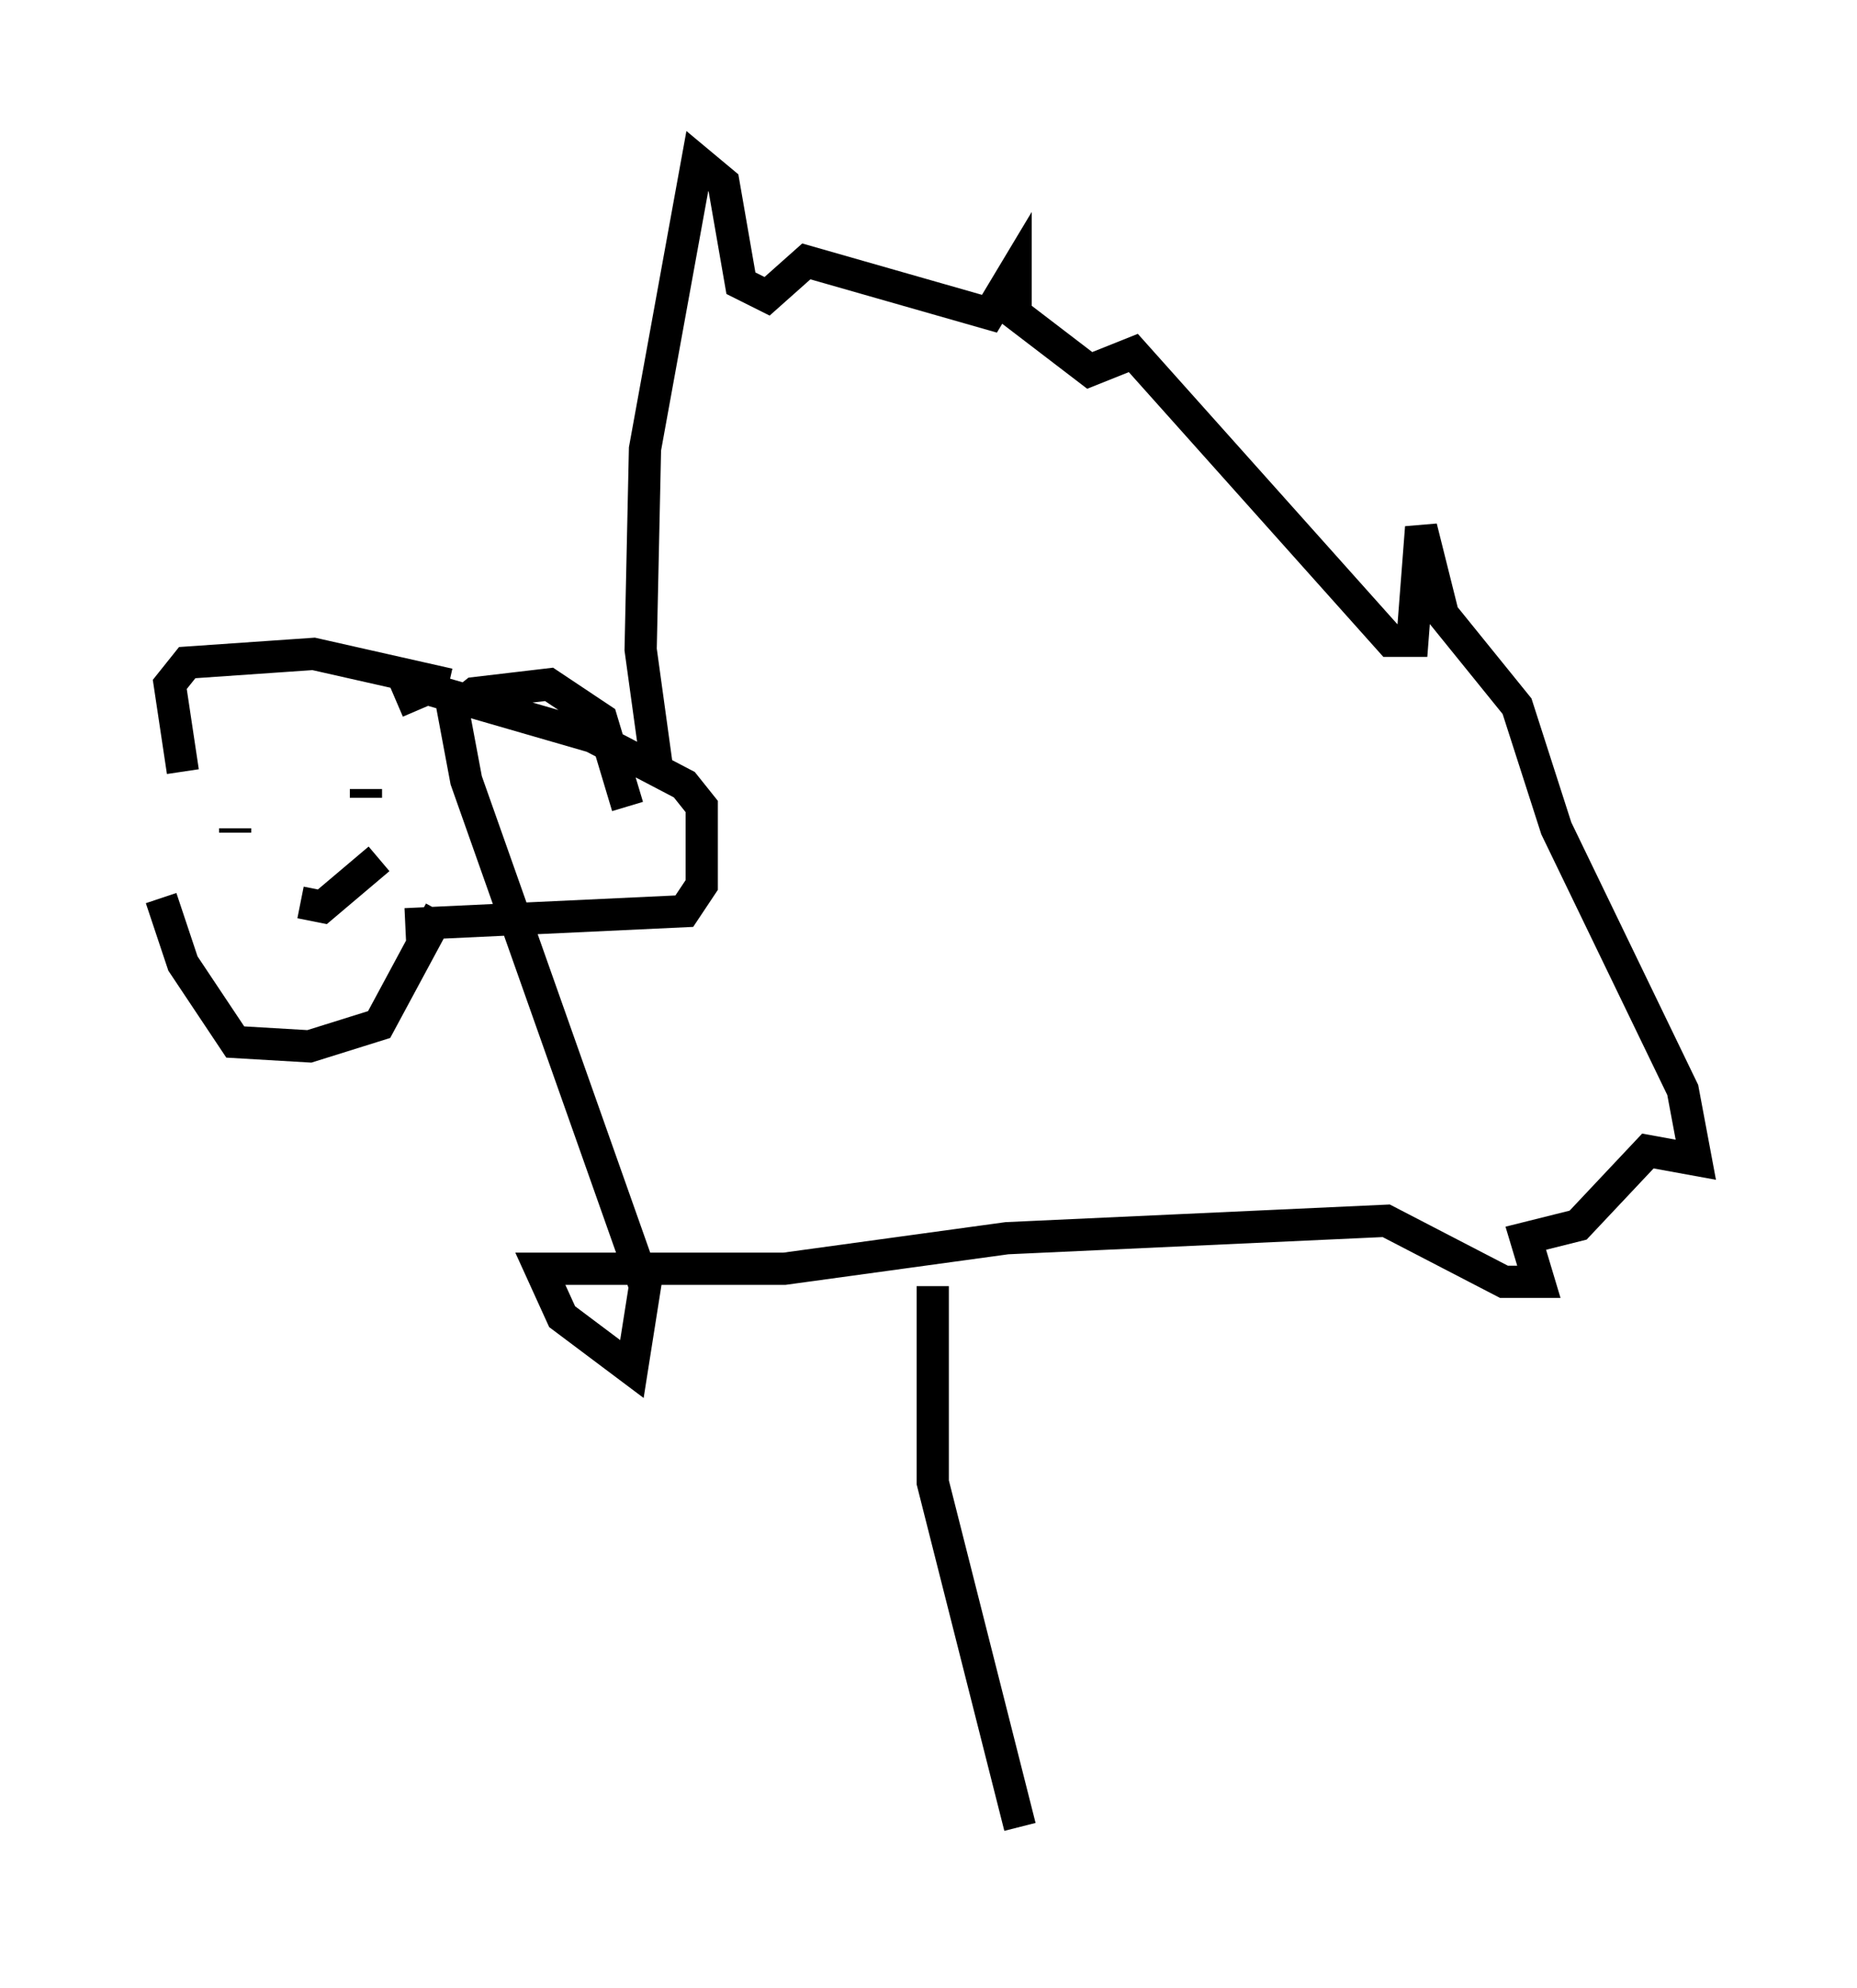 <?xml version="1.0" encoding="utf-8" ?>
<svg baseProfile="full" height="61.691" version="1.1" width="57.631" xmlns="http://www.w3.org/2000/svg" xmlns:ev="http://www.w3.org/2001/xml-events" xmlns:xlink="http://www.w3.org/1999/xlink"><defs /><rect fill="white" height="61.691" width="57.631" x="0" y="0" /><path d="M5, 23.809 m0.0, 4.059 l0.677, 2.03 1.624, 2.436 l2.3, 0.135 2.165, -0.677 l1.894, -3.518 m-1.083, 0.406 l8.66, -0.406 0.541, -0.812 l0.0, -2.436 -0.541, -0.677 l-2.842, -1.488 -5.142, -1.488 l-0.947, 0.406 m-6.631, 2.165 l-0.406, -2.706 0.541, -0.677 l3.924, -0.271 4.195, 0.947 m-6.631, 4.465 l0.0, 0.135 m4.059, -1.353 l0.0, 0.271 m-2.03, 3.248 l0.677, 0.135 1.759, -1.488 m8.66, -2.571 l-0.541, -3.924 0.135, -6.225 l1.624, -8.931 0.812, 0.677 l0.541, 3.112 0.812, 0.406 l1.218, -1.083 5.683, 1.624 l0.812, -1.353 0.0, 1.353 l2.3, 1.759 1.353, -0.541 l7.984, 8.931 0.677, 0.0 l0.271, -3.518 0.677, 2.706 l2.3, 2.842 1.218, 3.789 l3.924, 8.119 0.406, 2.165 l-1.488, -0.271 -2.165, 2.3 l-1.624, 0.406 0.406, 1.353 l-1.083, 0.0 -3.654, -1.894 l-11.773, 0.541 -6.901, 0.947 l-7.578, 0.0 0.677, 1.488 l2.165, 1.624 0.406, -2.571 l-5.548, -15.697 -0.406, -2.165 l0.677, -0.541 2.3, -0.271 l1.624, 1.083 0.812, 2.706 m9.472, 14.885 l0.0, 6.089 2.706, 10.69 " fill="none" stroke="black" stroke-width="1" /></svg>